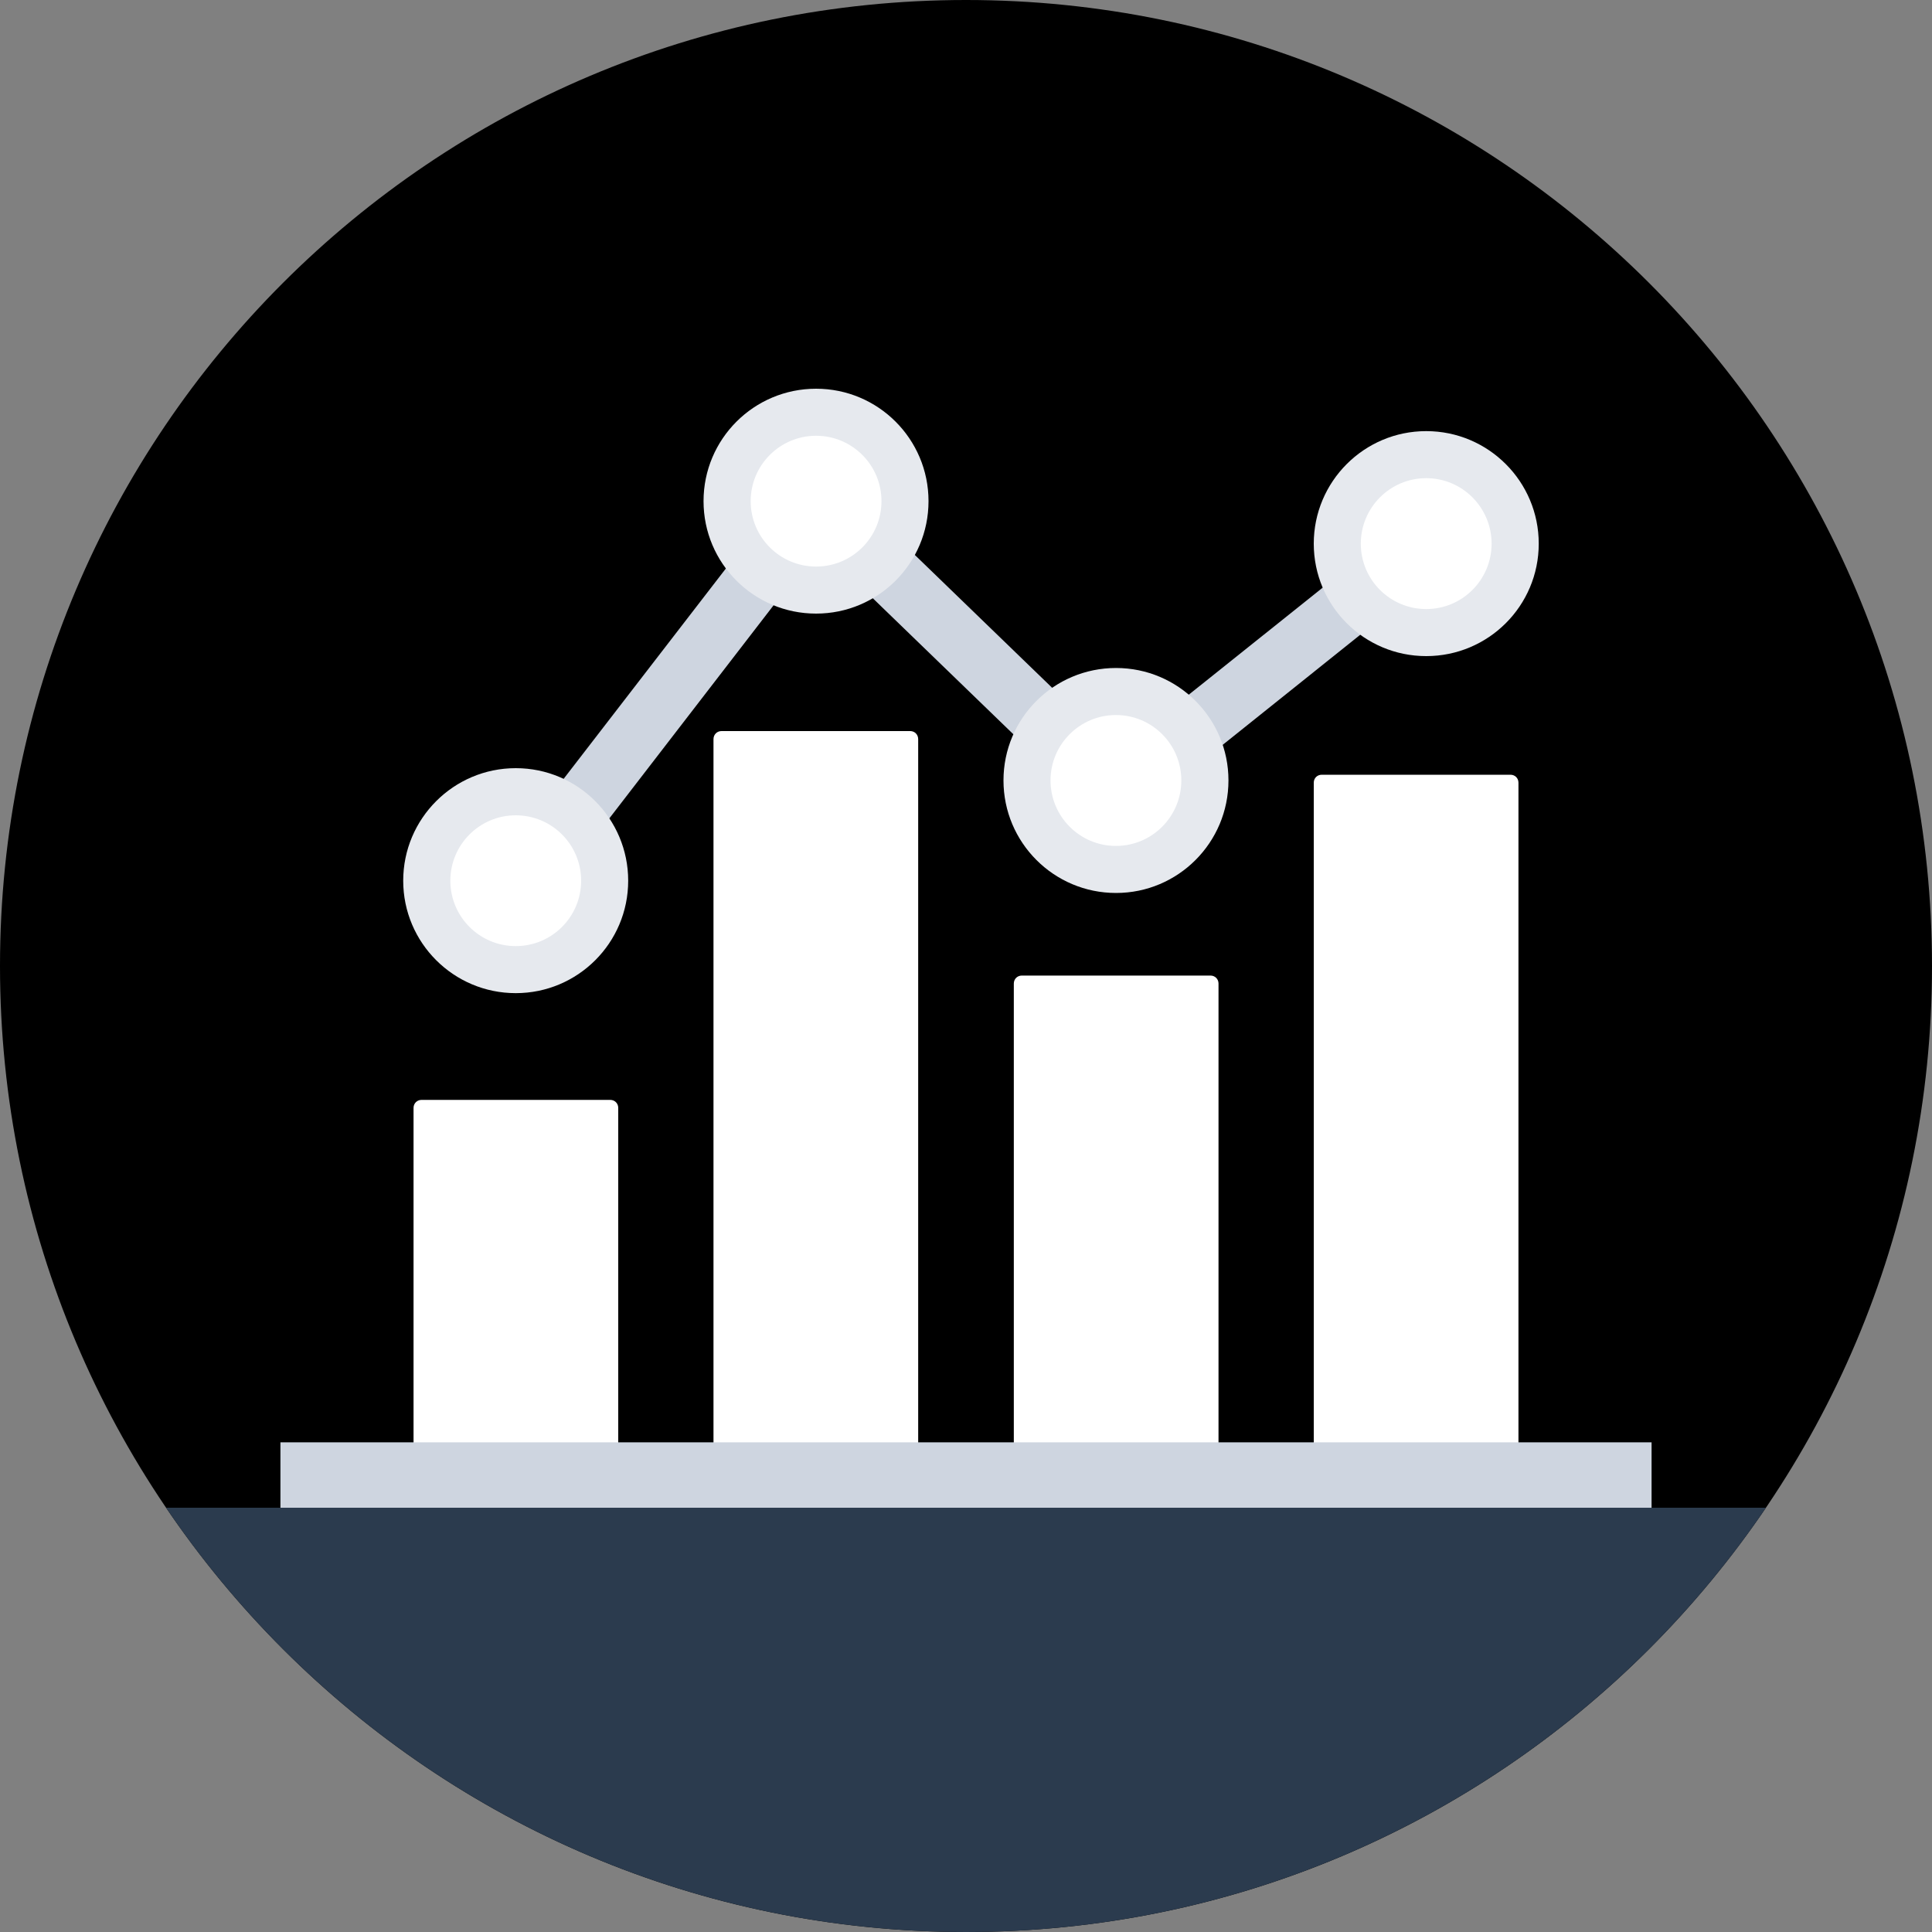<svg width="20" height="20" viewBox="0 0 20 20" fill="none" xmlns="http://www.w3.org/2000/svg">
<rect x="0" y="0" width="20" height="20" fill="#808080" stroke="none"/>
<path d="M10 20C15.523 20 20 15.523 20 10C20 4.477 15.523 0 10 0C4.477 0 0 4.477 0 10C0 15.523 4.477 20 10 20Z" fill="black"/>
<path d="M5.664 9.307L5.168 8.927L8.412 4.721L11.572 7.778L14.57 5.382L14.959 5.869L11.533 8.61L8.479 5.655L5.664 9.307Z" fill="#CED5E0"/>
<path d="M1.719 15.608C3.517 18.257 6.554 20 10 20C13.445 20 16.483 18.257 18.281 15.608H1.719Z" fill="#2B3B4E"/>
<path d="M15.636 15.263H13.683C13.636 15.263 13.6 15.228 13.6 15.18V8.103C13.6 8.055 13.636 8.02 13.683 8.02H15.636C15.683 8.02 15.719 8.055 15.719 8.103V15.18C15.719 15.224 15.683 15.263 15.636 15.263Z" fill="white"/>
<path d="M12.531 15.264H10.578C10.531 15.264 10.495 15.228 10.495 15.18V10.182C10.495 10.135 10.531 10.099 10.578 10.099H12.531C12.578 10.099 12.614 10.135 12.614 10.182V15.18C12.61 15.224 12.574 15.264 12.531 15.264Z" fill="white"/>
<path d="M9.422 15.263H7.469C7.422 15.263 7.386 15.228 7.386 15.18V7.652C7.386 7.604 7.422 7.568 7.469 7.568H9.422C9.469 7.568 9.505 7.604 9.505 7.652V15.18C9.505 15.224 9.469 15.263 9.422 15.263Z" fill="white"/>
<path d="M6.317 15.264H4.364C4.317 15.264 4.281 15.228 4.281 15.18V11.469C4.281 11.422 4.317 11.386 4.364 11.386H6.317C6.364 11.386 6.4 11.422 6.4 11.469V15.18C6.4 15.224 6.36 15.264 6.317 15.264Z" fill="white"/>
<path d="M17.097 14.931H2.903V15.608H17.097V14.931Z" fill="#CED5E0"/>
<path d="M14.764 6.792C15.408 6.792 15.929 6.271 15.929 5.628C15.929 4.985 15.408 4.463 14.764 4.463C14.121 4.463 13.6 4.985 13.6 5.628C13.6 6.271 14.121 6.792 14.764 6.792Z" fill="#E6E9EE"/>
<path d="M14.764 6.305C15.138 6.305 15.441 6.002 15.441 5.628C15.441 5.254 15.138 4.95 14.764 4.95C14.39 4.95 14.087 5.254 14.087 5.628C14.087 6.002 14.39 6.305 14.764 6.305Z" fill="white"/>
<path d="M11.553 9.244C12.196 9.244 12.717 8.722 12.717 8.079C12.717 7.436 12.196 6.915 11.553 6.915C10.909 6.915 10.388 7.436 10.388 8.079C10.388 8.722 10.909 9.244 11.553 9.244Z" fill="#E6E9EE"/>
<path d="M11.552 8.757C11.926 8.757 12.229 8.453 12.229 8.079C12.229 7.705 11.926 7.402 11.552 7.402C11.178 7.402 10.875 7.705 10.875 8.079C10.875 8.453 11.178 8.757 11.552 8.757Z" fill="white"/>
<path d="M8.448 6.352C9.091 6.352 9.612 5.831 9.612 5.188C9.612 4.545 9.091 4.024 8.448 4.024C7.804 4.024 7.283 4.545 7.283 5.188C7.283 5.831 7.804 6.352 8.448 6.352Z" fill="#E6E9EE"/>
<path d="M8.448 5.865C8.822 5.865 9.125 5.562 9.125 5.188C9.125 4.814 8.822 4.511 8.448 4.511C8.074 4.511 7.771 4.814 7.771 5.188C7.771 5.562 8.074 5.865 8.448 5.865Z" fill="white"/>
<path d="M5.339 10.281C5.982 10.281 6.503 9.76 6.503 9.117C6.503 8.474 5.982 7.952 5.339 7.952C4.696 7.952 4.174 8.474 4.174 9.117C4.174 9.76 4.696 10.281 5.339 10.281Z" fill="#E6E9EE"/>
<path d="M5.339 9.794C5.713 9.794 6.016 9.491 6.016 9.117C6.016 8.743 5.713 8.44 5.339 8.44C4.965 8.44 4.662 8.743 4.662 9.117C4.662 9.491 4.965 9.794 5.339 9.794Z" fill="white"/>
</svg>
